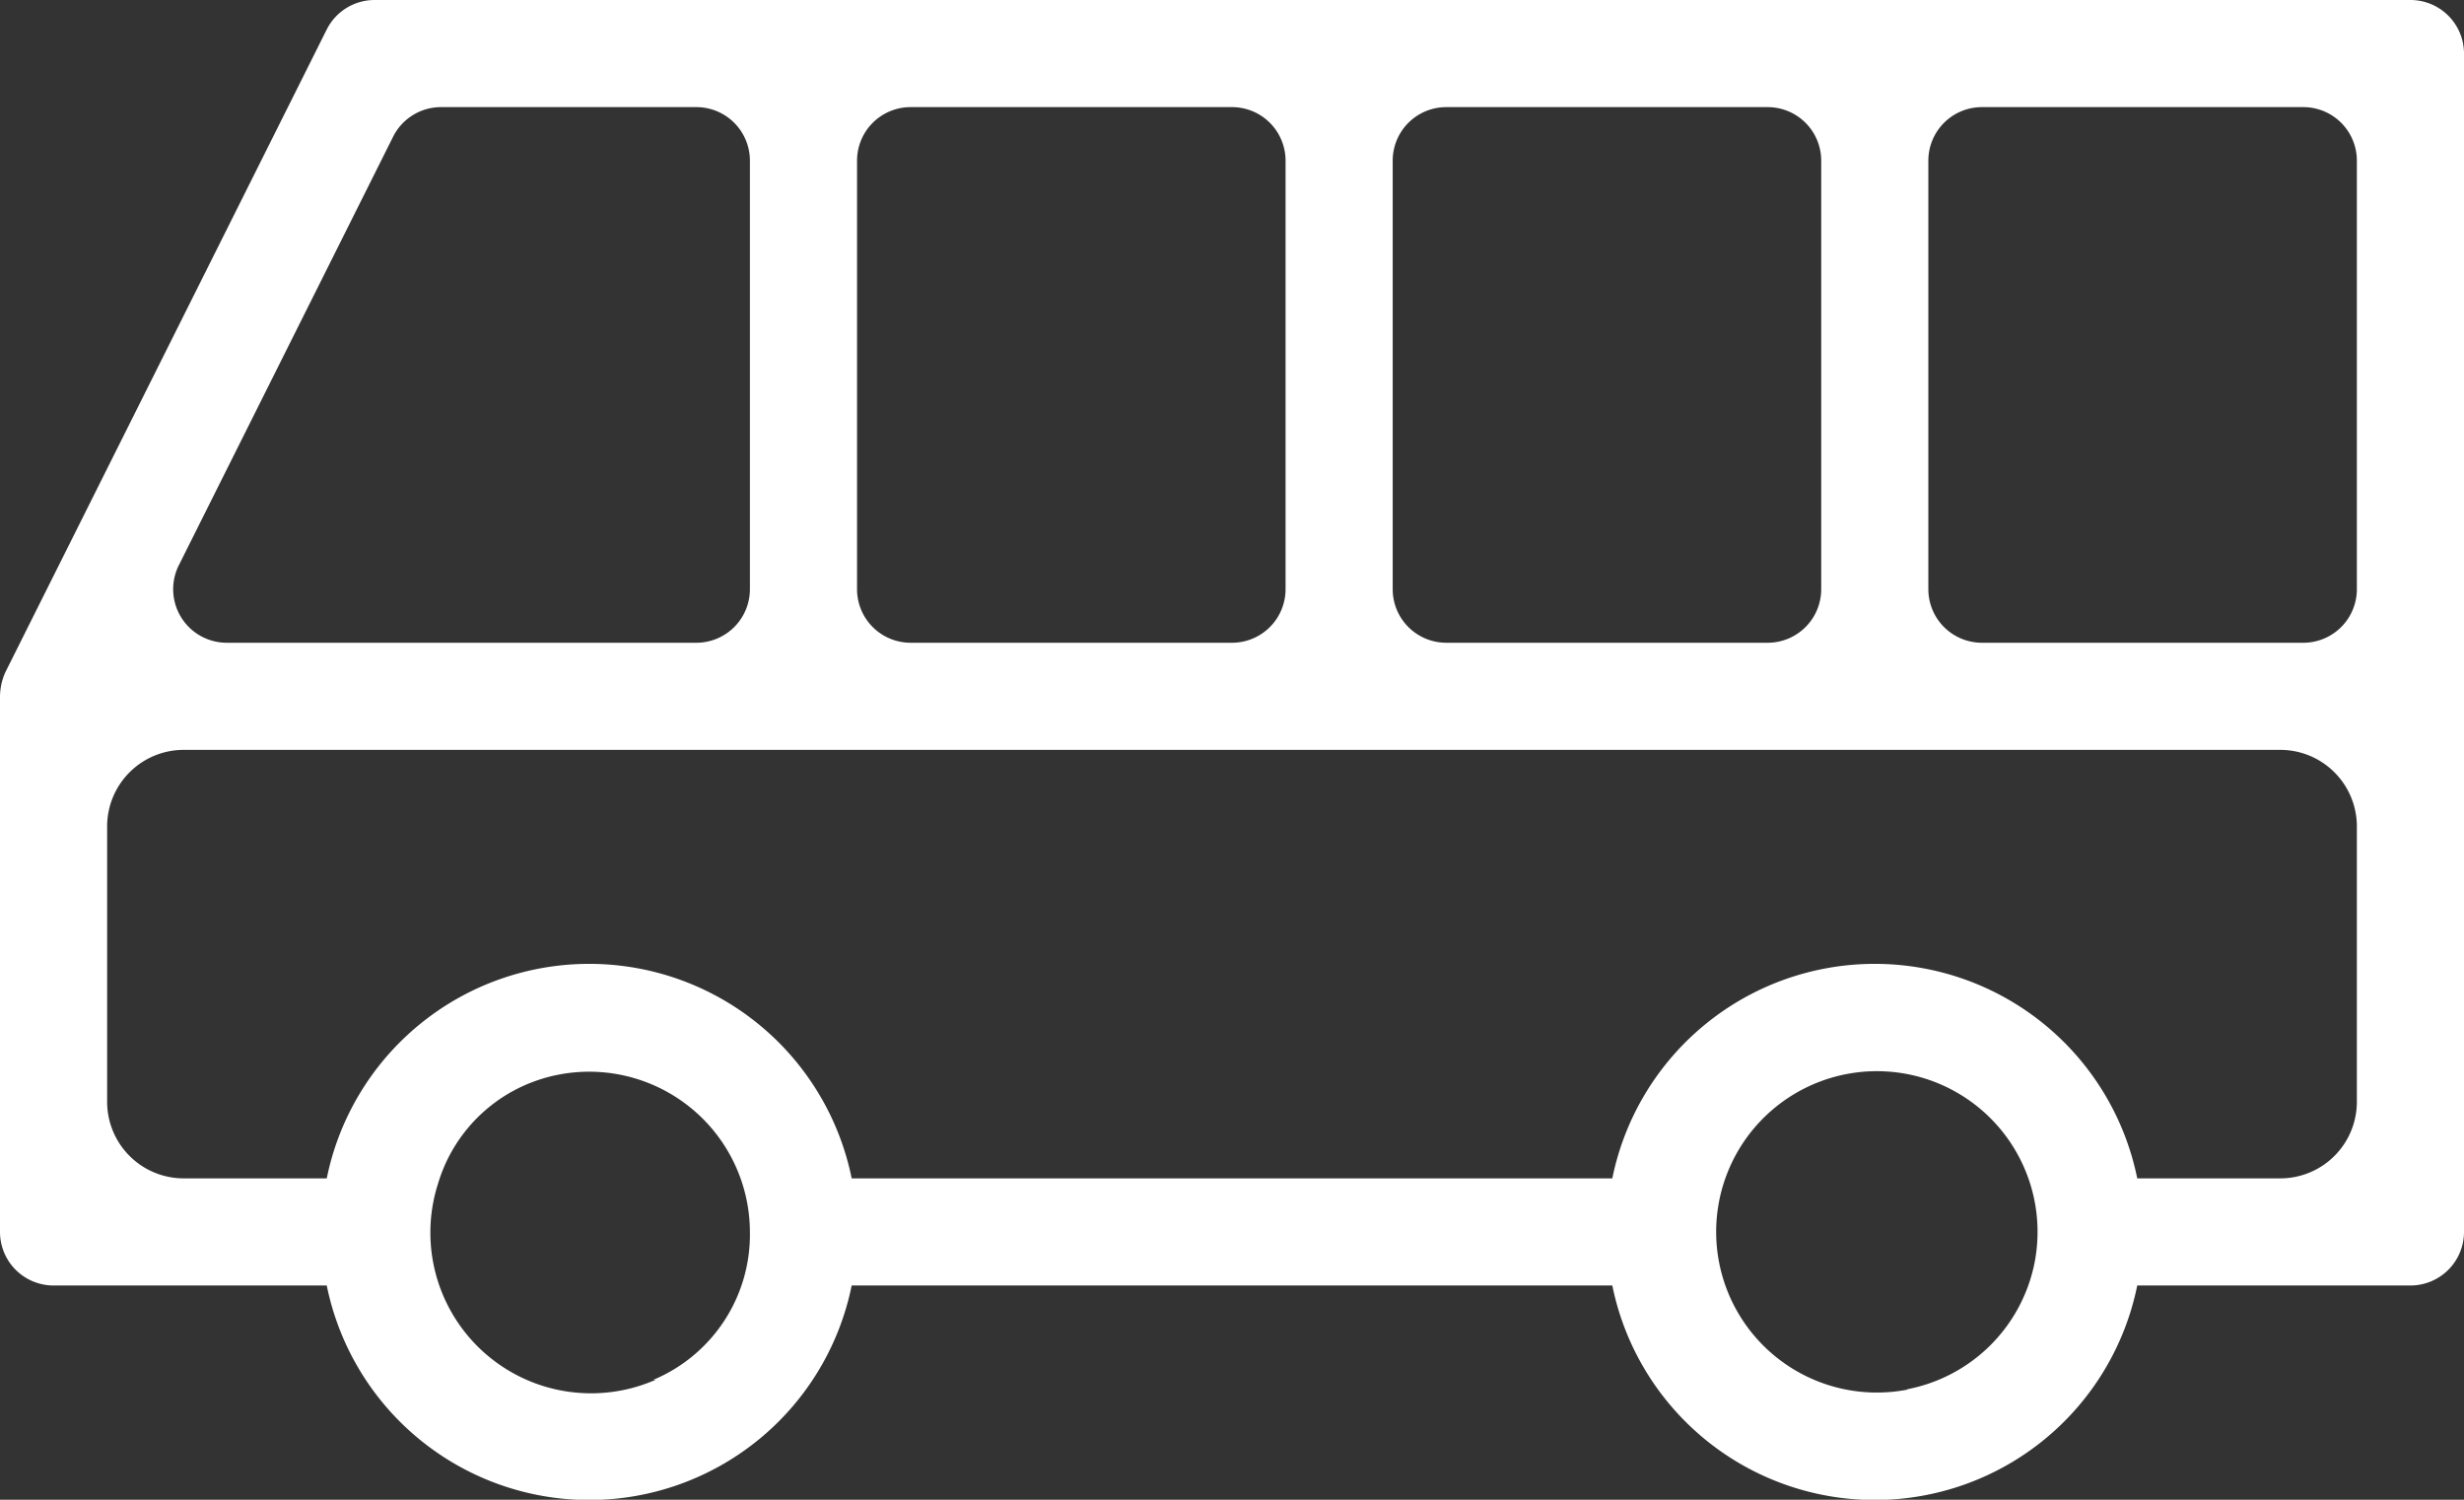 <svg xmlns="http://www.w3.org/2000/svg" viewBox="0 0 46 28"><rect x="0" y="0" width="46" height="28" fill="#333333" stroke="none"/><title>reopening-icon_bus</title><g id="Слой_2" data-name="Слой 2"><g id="Layer_1" data-name="Layer 1"><path fill="#ffffff" d="M45,0H7a1,1,0,0,0-.9.55l-6,12A1.14,1.14,0,0,0,0,13V23a1,1,0,0,0,1,1H6.1a5,5,0,0,0,9.8,0H30.1a5,5,0,0,0,9.8,0H45a1,1,0,0,0,1-1V1A1,1,0,0,0,45,0ZM43,12H37a1,1,0,0,1-1-1V3a1,1,0,0,1,1-1h6a1,1,0,0,1,1,1v8A1,1,0,0,1,43,12ZM26,11V3a1,1,0,0,1,1-1h6a1,1,0,0,1,1,1v8a1,1,0,0,1-1,1H27A1,1,0,0,1,26,11ZM16,11V3a1,1,0,0,1,1-1h6a1,1,0,0,1,1,1v8a1,1,0,0,1-1,1H17A1,1,0,0,1,16,11ZM8.24,2H13a1,1,0,0,1,1,1v8a1,1,0,0,1-1,1H4.24a1,1,0,0,1-.9-1.45l4-8A1,1,0,0,1,8.24,2Zm4,23.76a3,3,0,0,1-4.06-3.67,2.92,2.92,0,0,1,1.91-1.94A3,3,0,0,1,14,23h0A2.94,2.94,0,0,1,12.2,25.76Zm23.39.18a3,3,0,1,1,2.35-2.35A3,3,0,0,1,35.59,25.94ZM39.9,22a5,5,0,0,0-9.8,0H15.9a5,5,0,0,0-9.8,0H3.42A1.43,1.43,0,0,1,2,20.58V15.42A1.43,1.43,0,0,1,3.42,14H42.58A1.43,1.43,0,0,1,44,15.42v5.16A1.43,1.43,0,0,1,42.58,22Z"/></g></g></svg>